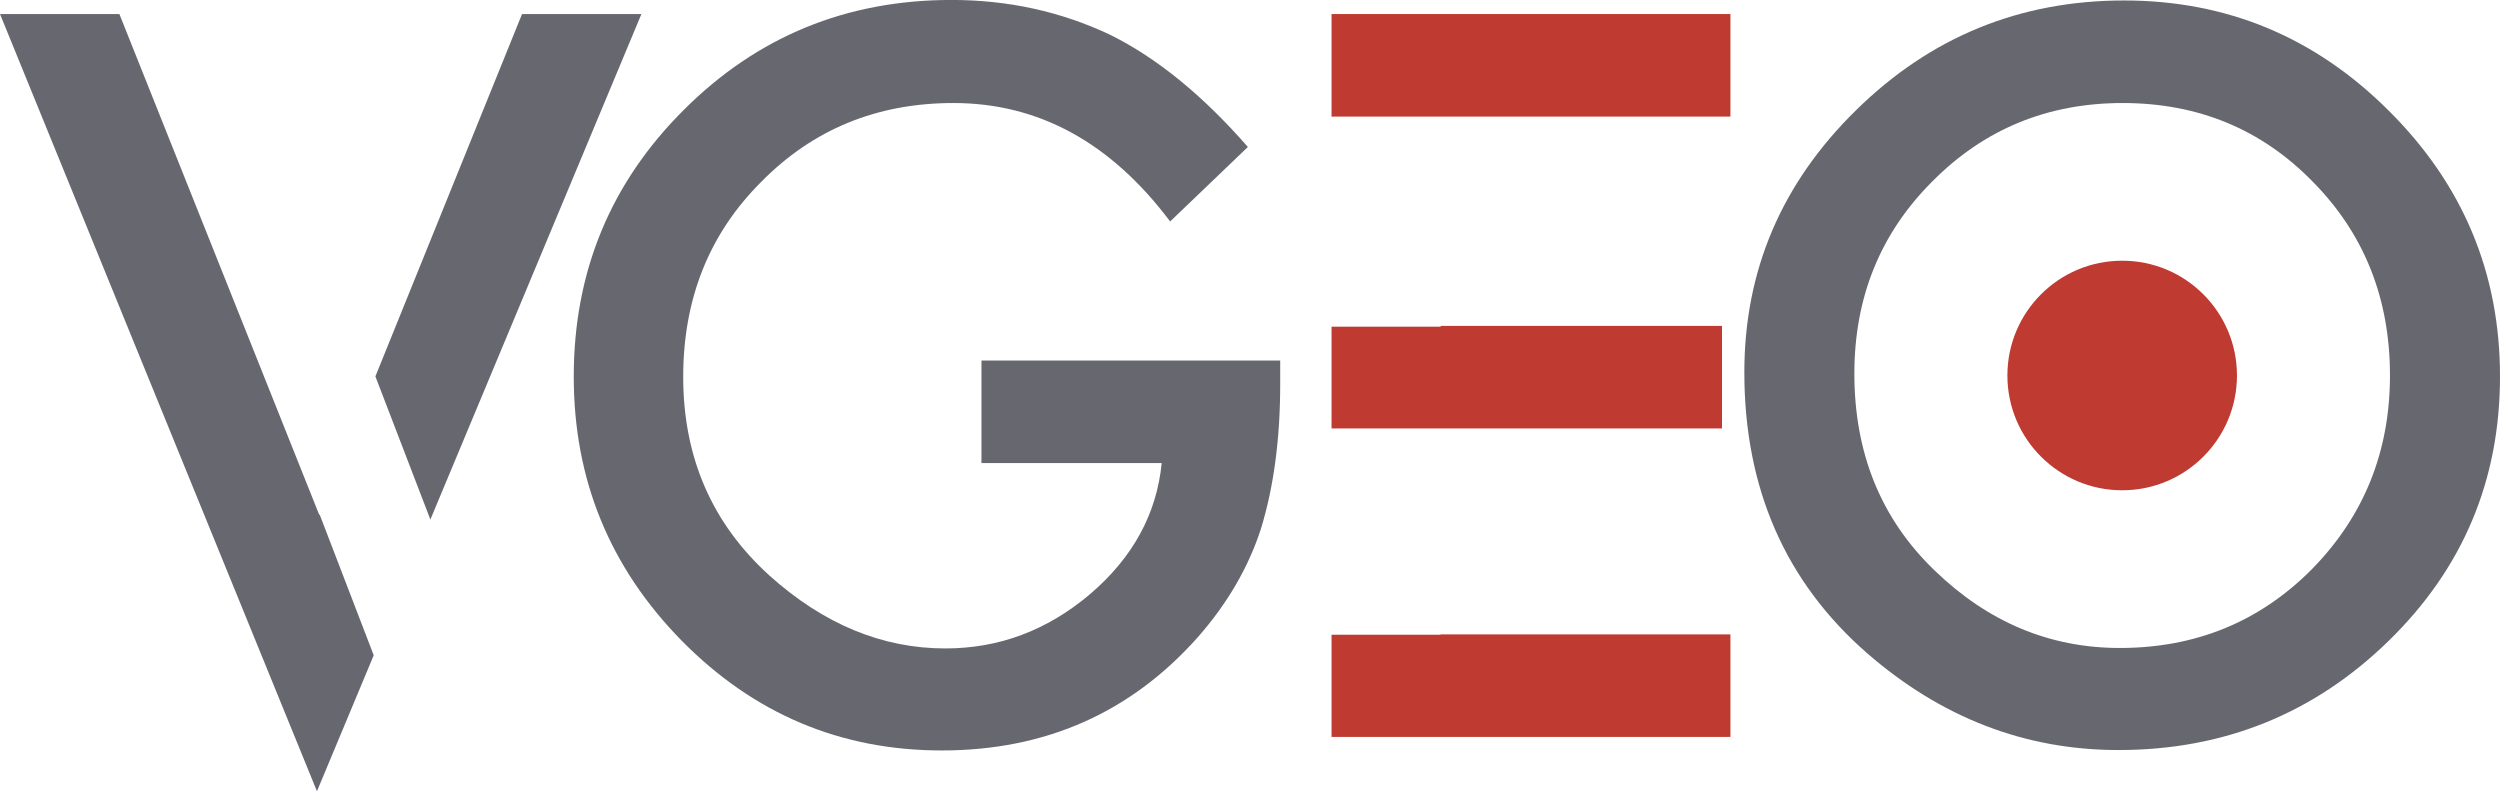 <svg id="Warstwa_1" data-name="Warstwa 1" xmlns="http://www.w3.org/2000/svg" viewBox="0 0 1543.52 488.52"><defs><style>.cls-1{fill:#676770;}.cls-2{fill:#bf3a30;}</style></defs><title>logo_vgeo_grey</title><polygon class="cls-1" points="197.14 317.97 73.71 8.67 0 8.67 195.69 488.52 230.74 404.57 197.31 317.55 197.14 317.97"/><polygon class="cls-1" points="396.02 8.67 322.31 8.67 231.77 232.39 265.72 320.77 396.02 8.67"/><path class="cls-1" d="M646.72,334.28H758q-4.62,47.12-44.23,80.93-39.6,33.54-89.32,33.53-58.4,0-108.4-44.8-53.47-48.27-53.47-122.85,0-72.27,48-120.25Q558.55,112,629.38,112q78.92,0,133.83,73.13l48-46q-41.93-48-85.28-69.38-45.37-21.39-97.7-21.39-97.41,0-165.34,67.93Q394.94,184,395,281.09q0,95.1,66.77,163,66.78,67.63,160.43,67.64,96,0,158.12-69.95,27.45-31.23,39-67.07,11.85-38.73,11.85-89V271H646.72Z" transform="translate(-40.76 -48.39)"/><polygon class="cls-2" points="1063.18 264.52 1063.18 201.22 889.45 201.22 889.45 201.7 822.1 201.7 822.1 264.52 889.45 264.52 1063.18 264.52"/><polygon class="cls-2" points="889.45 391.68 889.45 391.88 822.1 391.88 822.1 454.98 1068.38 454.98 1068.38 391.68 889.45 391.68"/><polygon class="cls-2" points="1068.38 71.98 1068.38 8.67 822.1 8.67 822.1 71.98 889.45 71.98 1068.38 71.98"/><path class="cls-1" d="M1117.73,278.2q0-94.23,69.08-161.88,68.81-67.63,165.35-67.64,95.39,0,163.61,68.22,68.51,68.22,68.51,163.9,0,96.26-68.8,163.32-69.09,67.35-166.79,67.35-86.43,0-155.23-59.84Q1117.72,385.45,1117.73,278.2Zm67.93.86q0,74,49.72,121.7,49.42,47.7,114.18,47.69,70.25,0,118.51-48.56,48.27-49.14,48.28-119.67,0-71.4-47.7-119.67Q1421.24,112,1351.29,112q-69.66,0-117.65,48.56Q1185.66,208.53,1185.66,279.06Z" transform="translate(-40.76 -48.39)"/><circle class="cls-2" cx="1310.25" cy="231.83" r="70.87"/></svg>
